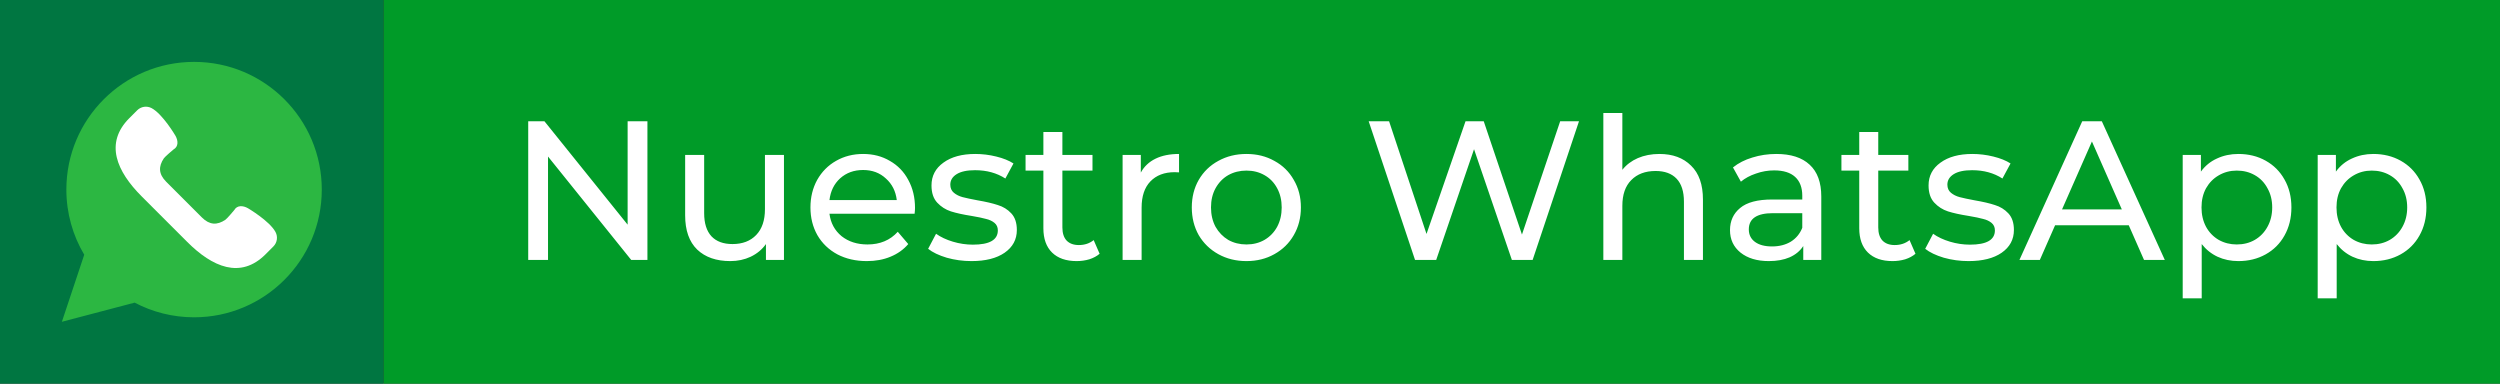 <svg width="202" height="31" viewBox="0 0 202 31" fill="none" xmlns="http://www.w3.org/2000/svg">
<rect x="0" y="0" width="202" height="31" fill="#333333" stroke="none"/>
<rect width="31" height="31" fill="#007641"/>
<path d="M5 26L6.806 20.582C5.89 19.041 5.362 17.242 5.362 15.319C5.362 9.62 9.982 5 15.681 5C21.38 5 26 9.62 26 15.319C26 21.018 21.38 25.638 15.681 25.638C13.947 25.638 12.314 25.208 10.88 24.453L5 26Z" fill="#2CB742"/>
<path d="M22.264 18.753C21.788 17.853 20.031 16.823 20.031 16.823C19.633 16.596 19.154 16.571 18.927 16.975C18.927 16.975 18.356 17.66 18.211 17.758C17.547 18.207 16.933 18.19 16.313 17.57L14.871 16.128L13.43 14.687C12.81 14.067 12.792 13.453 13.242 12.789C13.34 12.644 14.025 12.073 14.025 12.073C14.429 11.846 14.403 11.367 14.177 10.969C14.177 10.969 13.147 9.212 12.247 8.735C11.864 8.533 11.393 8.604 11.087 8.91L10.45 9.546C8.431 11.566 9.425 13.845 11.445 15.865L13.29 17.71L15.136 19.555C17.155 21.575 19.434 22.569 21.454 20.55L22.09 19.913C22.396 19.606 22.467 19.136 22.264 18.753Z" fill="white"/>
<rect width="171" height="31" transform="translate(31)" fill="#009B28"/>
<path d="M52.312 9.8V21H51L44.28 12.648V21H42.68V9.8H43.992L50.712 18.152V9.8H52.312ZM63.344 12.52V21H61.888V19.72C61.579 20.157 61.168 20.499 60.656 20.744C60.155 20.979 59.606 21.096 59.008 21.096C57.878 21.096 56.987 20.787 56.336 20.168C55.686 19.539 55.36 18.616 55.36 17.4V12.52H56.896V17.224C56.896 18.045 57.094 18.669 57.488 19.096C57.883 19.512 58.448 19.72 59.184 19.72C59.995 19.72 60.635 19.475 61.104 18.984C61.574 18.493 61.808 17.8 61.808 16.904V12.52H63.344ZM73.933 16.808C73.933 16.925 73.922 17.08 73.9 17.272H67.02C67.117 18.019 67.442 18.621 67.996 19.08C68.562 19.528 69.26 19.752 70.093 19.752C71.106 19.752 71.922 19.411 72.54 18.728L73.388 19.72C73.004 20.168 72.525 20.509 71.948 20.744C71.383 20.979 70.749 21.096 70.044 21.096C69.148 21.096 68.354 20.915 67.66 20.552C66.967 20.179 66.428 19.661 66.044 19C65.671 18.339 65.484 17.592 65.484 16.76C65.484 15.939 65.666 15.197 66.028 14.536C66.402 13.875 66.909 13.363 67.549 13C68.199 12.627 68.93 12.44 69.74 12.44C70.551 12.44 71.271 12.627 71.9 13C72.54 13.363 73.037 13.875 73.388 14.536C73.751 15.197 73.933 15.955 73.933 16.808ZM69.74 13.736C69.004 13.736 68.386 13.96 67.885 14.408C67.394 14.856 67.106 15.443 67.02 16.168H72.46C72.375 15.453 72.082 14.872 71.581 14.424C71.09 13.965 70.477 13.736 69.74 13.736ZM78.497 21.096C77.804 21.096 77.137 21.005 76.497 20.824C75.857 20.632 75.356 20.392 74.993 20.104L75.633 18.888C76.007 19.155 76.46 19.368 76.993 19.528C77.527 19.688 78.065 19.768 78.609 19.768C79.953 19.768 80.625 19.384 80.625 18.616C80.625 18.36 80.535 18.157 80.353 18.008C80.172 17.859 79.943 17.752 79.665 17.688C79.399 17.613 79.015 17.533 78.513 17.448C77.831 17.341 77.271 17.219 76.833 17.08C76.407 16.941 76.039 16.707 75.729 16.376C75.42 16.045 75.265 15.581 75.265 14.984C75.265 14.216 75.585 13.603 76.225 13.144C76.865 12.675 77.724 12.44 78.801 12.44C79.367 12.44 79.932 12.509 80.497 12.648C81.063 12.787 81.527 12.973 81.889 13.208L81.233 14.424C80.54 13.976 79.724 13.752 78.785 13.752C78.135 13.752 77.639 13.859 77.297 14.072C76.956 14.285 76.785 14.568 76.785 14.92C76.785 15.197 76.881 15.416 77.073 15.576C77.265 15.736 77.5 15.853 77.777 15.928C78.065 16.003 78.465 16.088 78.977 16.184C79.66 16.301 80.209 16.429 80.625 16.568C81.052 16.696 81.415 16.92 81.713 17.24C82.012 17.56 82.161 18.008 82.161 18.584C82.161 19.352 81.831 19.965 81.169 20.424C80.519 20.872 79.628 21.096 78.497 21.096ZM88.849 20.504C88.625 20.696 88.348 20.845 88.017 20.952C87.686 21.048 87.345 21.096 86.993 21.096C86.14 21.096 85.478 20.867 85.009 20.408C84.54 19.949 84.305 19.293 84.305 18.44V13.784H82.865V12.52H84.305V10.664H85.841V12.52H88.273V13.784H85.841V18.376C85.841 18.835 85.953 19.187 86.177 19.432C86.412 19.677 86.742 19.8 87.169 19.8C87.638 19.8 88.038 19.667 88.369 19.4L88.849 20.504ZM92.178 13.944C92.445 13.453 92.839 13.08 93.362 12.824C93.885 12.568 94.519 12.44 95.266 12.44V13.928C95.181 13.917 95.063 13.912 94.914 13.912C94.082 13.912 93.426 14.163 92.946 14.664C92.477 15.155 92.242 15.859 92.242 16.776V21H90.706V12.52H92.178V13.944ZM100.713 21.096C99.87 21.096 99.113 20.909 98.441 20.536C97.769 20.163 97.241 19.651 96.857 19C96.484 18.339 96.297 17.592 96.297 16.76C96.297 15.928 96.484 15.187 96.857 14.536C97.241 13.875 97.769 13.363 98.441 13C99.113 12.627 99.87 12.44 100.713 12.44C101.556 12.44 102.308 12.627 102.969 13C103.641 13.363 104.164 13.875 104.537 14.536C104.921 15.187 105.113 15.928 105.113 16.76C105.113 17.592 104.921 18.339 104.537 19C104.164 19.651 103.641 20.163 102.969 20.536C102.308 20.909 101.556 21.096 100.713 21.096ZM100.713 19.752C101.257 19.752 101.742 19.629 102.169 19.384C102.606 19.128 102.948 18.776 103.193 18.328C103.438 17.869 103.561 17.347 103.561 16.76C103.561 16.173 103.438 15.656 103.193 15.208C102.948 14.749 102.606 14.397 102.169 14.152C101.742 13.907 101.257 13.784 100.713 13.784C100.169 13.784 99.678 13.907 99.241 14.152C98.814 14.397 98.473 14.749 98.217 15.208C97.972 15.656 97.849 16.173 97.849 16.76C97.849 17.347 97.972 17.869 98.217 18.328C98.473 18.776 98.814 19.128 99.241 19.384C99.678 19.629 100.169 19.752 100.713 19.752ZM127.582 9.8L123.838 21H122.158L119.102 12.056L116.046 21H114.334L110.59 9.8H112.238L115.262 18.904L118.414 9.8H119.886L122.974 18.952L126.062 9.8H127.582ZM134.078 12.44C135.155 12.44 136.008 12.755 136.638 13.384C137.278 14.003 137.598 14.915 137.598 16.12V21H136.062V16.296C136.062 15.475 135.864 14.856 135.47 14.44C135.075 14.024 134.51 13.816 133.774 13.816C132.942 13.816 132.286 14.061 131.806 14.552C131.326 15.032 131.086 15.725 131.086 16.632V21H129.55V9.128H131.086V13.72C131.406 13.315 131.822 13 132.334 12.776C132.856 12.552 133.438 12.44 134.078 12.44ZM143.528 12.44C144.702 12.44 145.598 12.728 146.216 13.304C146.846 13.88 147.16 14.739 147.16 15.88V21H145.704V19.88C145.448 20.275 145.08 20.579 144.6 20.792C144.131 20.995 143.571 21.096 142.92 21.096C141.971 21.096 141.208 20.867 140.632 20.408C140.067 19.949 139.784 19.347 139.784 18.6C139.784 17.853 140.056 17.256 140.6 16.808C141.144 16.349 142.008 16.12 143.192 16.12H145.624V15.816C145.624 15.155 145.432 14.648 145.048 14.296C144.664 13.944 144.099 13.768 143.352 13.768C142.851 13.768 142.36 13.853 141.88 14.024C141.4 14.184 140.995 14.403 140.664 14.68L140.024 13.528C140.462 13.176 140.984 12.909 141.592 12.728C142.2 12.536 142.846 12.44 143.528 12.44ZM143.176 19.912C143.763 19.912 144.27 19.784 144.696 19.528C145.123 19.261 145.432 18.888 145.624 18.408V17.224H143.256C141.955 17.224 141.304 17.661 141.304 18.536C141.304 18.963 141.47 19.299 141.8 19.544C142.131 19.789 142.59 19.912 143.176 19.912ZM154.771 20.504C154.547 20.696 154.27 20.845 153.939 20.952C153.608 21.048 153.267 21.096 152.915 21.096C152.062 21.096 151.4 20.867 150.931 20.408C150.462 19.949 150.227 19.293 150.227 18.44V13.784H148.787V12.52H150.227V10.664H151.763V12.52H154.195V13.784H151.763V18.376C151.763 18.835 151.875 19.187 152.099 19.432C152.334 19.677 152.664 19.8 153.091 19.8C153.56 19.8 153.96 19.667 154.291 19.4L154.771 20.504ZM159.06 21.096C158.367 21.096 157.7 21.005 157.06 20.824C156.42 20.632 155.919 20.392 155.556 20.104L156.196 18.888C156.569 19.155 157.023 19.368 157.556 19.528C158.089 19.688 158.628 19.768 159.172 19.768C160.516 19.768 161.188 19.384 161.188 18.616C161.188 18.36 161.097 18.157 160.916 18.008C160.735 17.859 160.505 17.752 160.228 17.688C159.961 17.613 159.577 17.533 159.076 17.448C158.393 17.341 157.833 17.219 157.396 17.08C156.969 16.941 156.601 16.707 156.292 16.376C155.983 16.045 155.828 15.581 155.828 14.984C155.828 14.216 156.148 13.603 156.788 13.144C157.428 12.675 158.287 12.44 159.364 12.44C159.929 12.44 160.495 12.509 161.06 12.648C161.625 12.787 162.089 12.973 162.452 13.208L161.796 14.424C161.103 13.976 160.287 13.752 159.348 13.752C158.697 13.752 158.201 13.859 157.86 14.072C157.519 14.285 157.348 14.568 157.348 14.92C157.348 15.197 157.444 15.416 157.636 15.576C157.828 15.736 158.063 15.853 158.34 15.928C158.628 16.003 159.028 16.088 159.54 16.184C160.223 16.301 160.772 16.429 161.188 16.568C161.615 16.696 161.977 16.92 162.276 17.24C162.575 17.56 162.724 18.008 162.724 18.584C162.724 19.352 162.393 19.965 161.732 20.424C161.081 20.872 160.191 21.096 159.06 21.096ZM172.003 18.2H166.052L164.82 21H163.171L168.244 9.8H169.828L174.916 21H173.236L172.003 18.2ZM171.444 16.92L169.028 11.432L166.612 16.92H171.444ZM180.858 12.44C181.68 12.44 182.416 12.621 183.066 12.984C183.717 13.347 184.224 13.853 184.586 14.504C184.96 15.155 185.146 15.907 185.146 16.76C185.146 17.613 184.96 18.371 184.586 19.032C184.224 19.683 183.717 20.189 183.066 20.552C182.416 20.915 181.68 21.096 180.858 21.096C180.25 21.096 179.69 20.979 179.178 20.744C178.677 20.509 178.25 20.168 177.898 19.72V24.104H176.362V12.52H177.834V13.864C178.176 13.395 178.608 13.043 179.13 12.808C179.653 12.563 180.229 12.44 180.858 12.44ZM180.73 19.752C181.274 19.752 181.76 19.629 182.186 19.384C182.624 19.128 182.965 18.776 183.21 18.328C183.466 17.869 183.594 17.347 183.594 16.76C183.594 16.173 183.466 15.656 183.21 15.208C182.965 14.749 182.624 14.397 182.186 14.152C181.76 13.907 181.274 13.784 180.73 13.784C180.197 13.784 179.712 13.912 179.274 14.168C178.848 14.413 178.506 14.76 178.25 15.208C178.005 15.656 177.882 16.173 177.882 16.76C177.882 17.347 178.005 17.869 178.25 18.328C178.496 18.776 178.837 19.128 179.274 19.384C179.712 19.629 180.197 19.752 180.73 19.752ZM191.765 12.44C192.586 12.44 193.322 12.621 193.973 12.984C194.623 13.347 195.13 13.853 195.493 14.504C195.866 15.155 196.053 15.907 196.053 16.76C196.053 17.613 195.866 18.371 195.493 19.032C195.13 19.683 194.623 20.189 193.973 20.552C193.322 20.915 192.586 21.096 191.765 21.096C191.157 21.096 190.597 20.979 190.085 20.744C189.583 20.509 189.157 20.168 188.805 19.72V24.104H187.269V12.52H188.741V13.864C189.082 13.395 189.514 13.043 190.036 12.808C190.559 12.563 191.135 12.44 191.765 12.44ZM191.637 19.752C192.181 19.752 192.666 19.629 193.093 19.384C193.53 19.128 193.871 18.776 194.117 18.328C194.373 17.869 194.501 17.347 194.501 16.76C194.501 16.173 194.373 15.656 194.117 15.208C193.871 14.749 193.53 14.397 193.093 14.152C192.666 13.907 192.181 13.784 191.637 13.784C191.103 13.784 190.618 13.912 190.181 14.168C189.754 14.413 189.413 14.76 189.157 15.208C188.911 15.656 188.789 16.173 188.789 16.76C188.789 17.347 188.911 17.869 189.157 18.328C189.402 18.776 189.743 19.128 190.181 19.384C190.618 19.629 191.103 19.752 191.637 19.752Z" fill="white"/>
</svg>
